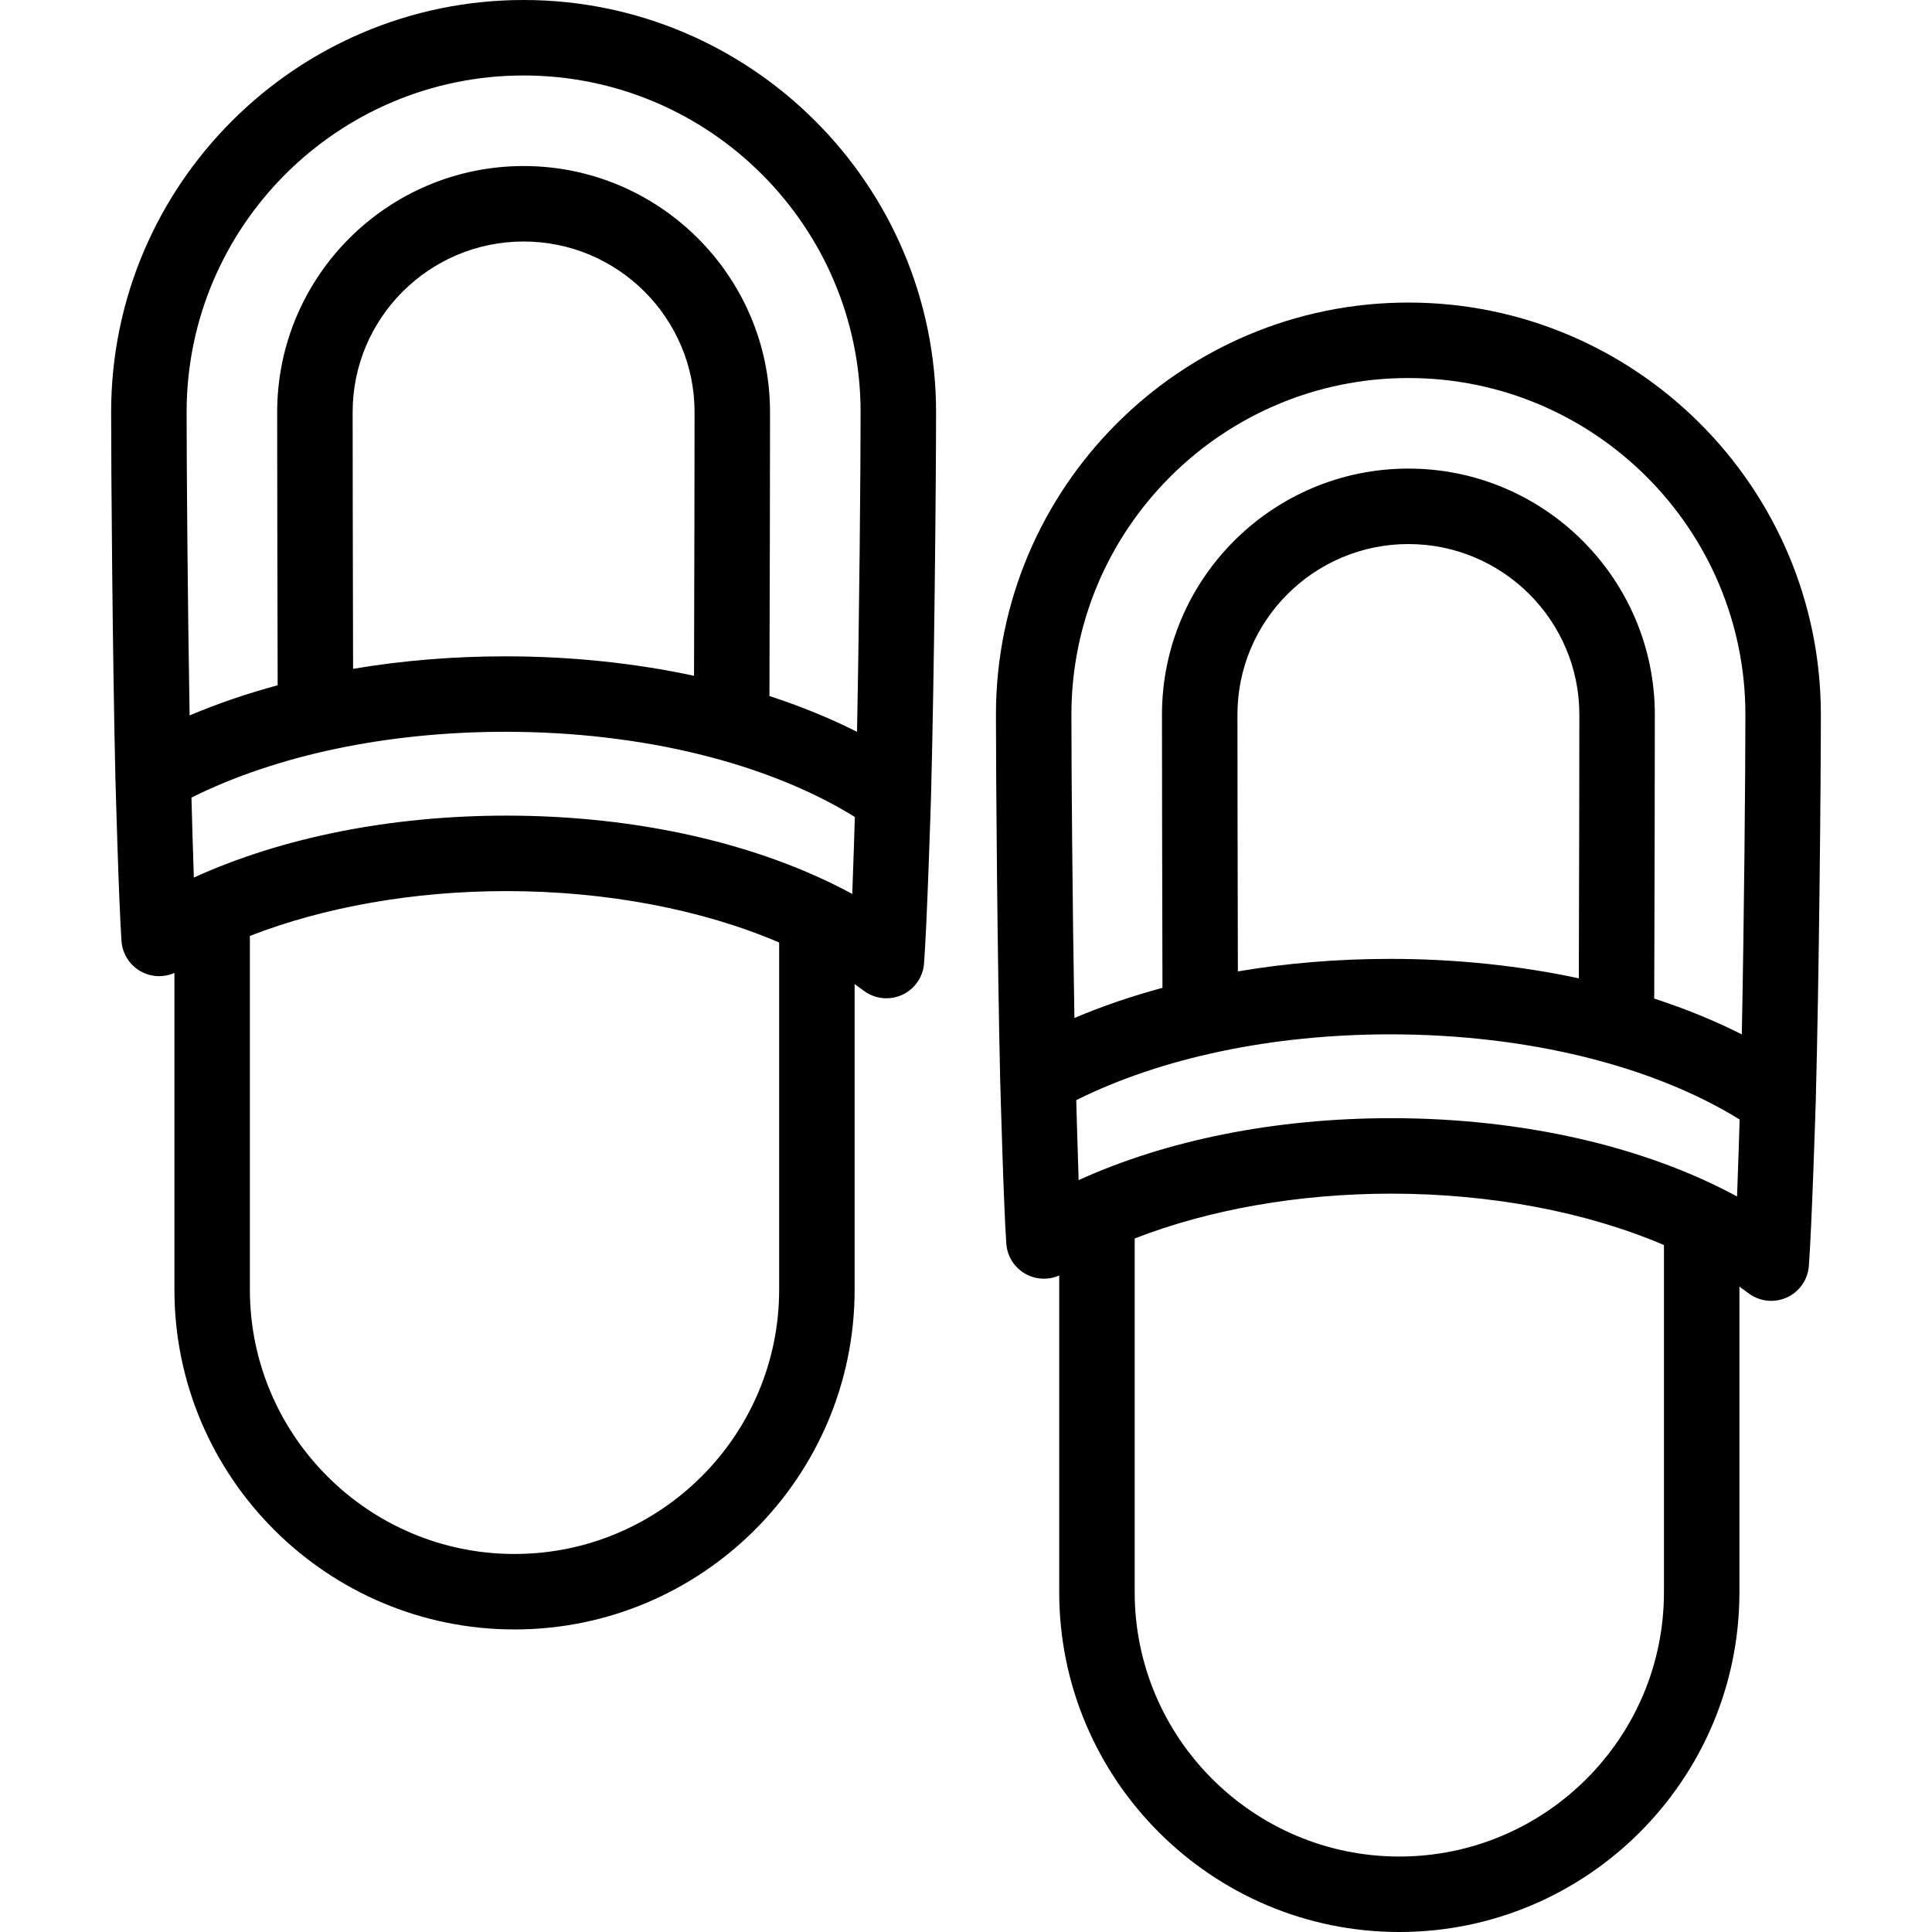<svg id="Capa_1" enable-background="new 0 0 512 512" height="512" viewBox="0 0 512 512" width="512" xmlns="http://www.w3.org/2000/svg"><g><path d="m482.547 189.388c0-60.217-49.035-109.208-109.307-109.208s-109.305 48.99-109.305 109.208c0 16.906.383 64.913 1.115 96.424.001.028.001.055.002.083.078 2.718.922 33.731 1.63 43.685.247 3.478 2.288 6.576 5.387 8.175 2.71 1.399 5.888 1.476 8.635.26v83.934c0 49.655 40.433 90.052 90.132 90.052 49.698 0 90.131-40.397 90.131-90.052v-80.989c.807.571 1.599 1.151 2.372 1.739 1.771 1.347 3.904 2.041 6.055 2.041 1.389 0 2.785-.289 4.096-.877 3.341-1.5 5.595-4.707 5.874-8.358.775-10.117 1.744-41.03 1.834-43.775 0-.011 0-.023.001-.034 0-.009.001-.019.001-.028.884-33.199 1.347-84.231 1.347-102.28zm-109.307-89.208c49.244 0 89.307 40.019 89.307 89.208 0 15.082-.325 53.314-.951 84.733-7.178-3.626-14.956-6.8-23.209-9.488.104-25.604.159-68.693.159-75.245 0-35.956-29.296-65.208-65.306-65.208s-65.306 29.252-65.306 65.208c0 6.206.045 47.185.129 72.395-8.189 2.212-16 4.883-23.333 7.991-.524-29.84-.797-66.167-.797-80.386.002-49.19 40.064-89.208 89.307-89.208zm-45.19 157.247c-.075-25.292-.115-62.18-.115-68.039 0-24.928 20.324-45.208 45.306-45.208s45.306 20.28 45.306 45.208c0 6.114-.048 44.07-.139 69.887-15.723-3.378-32.614-5.162-49.973-5.162-13.887 0-27.461 1.131-40.385 3.314zm112.916 164.521c0 38.627-31.461 70.052-70.131 70.052-38.671 0-70.132-31.425-70.132-70.052v-93.737c19.628-7.653 43.4-11.882 68-11.882 26.521 0 51.959 4.918 72.263 13.625zm19.374-104.863c-24.559-13.317-56.929-20.756-91.637-20.756-30.642 0-59.438 5.762-82.852 16.413-.223-6.045-.617-20.552-.635-21.197 22.658-11.271 51.931-17.432 83.218-17.432 35.966 0 69.326 8.178 92.593 22.57-.027.875-.463 14.767-.687 20.402z"/><path d="m138.76 0c-60.272 0-109.307 48.991-109.307 109.208 0 16.892.384 64.888 1.117 96.427.001.027.001.053.002.08.077 2.701.92 33.719 1.629 43.685.247 3.478 2.288 6.576 5.387 8.175 2.71 1.399 5.888 1.476 8.635.26v83.934c0 49.655 40.433 90.052 90.132 90.052s90.132-40.397 90.132-90.052v-80.989c.807.571 1.598 1.15 2.371 1.738 1.771 1.347 3.904 2.041 6.055 2.041 1.389 0 2.784-.289 4.095-.877 3.341-1.5 5.595-4.706 5.875-8.358.777-10.131 1.745-41.05 1.834-43.777 0-.01 0-.02.001-.03 0-.01.001-.02.001-.031.886-33.159 1.349-84.209 1.349-102.277-.003-60.218-49.037-109.209-109.308-109.209zm67.725 341.768c0 38.627-31.461 70.052-70.132 70.052s-70.132-31.425-70.132-70.052v-93.737c19.628-7.653 43.4-11.882 68.001-11.882 26.521 0 51.959 4.918 72.263 13.625zm19.374-104.863c-24.559-13.317-56.929-20.756-91.637-20.756-30.642 0-59.439 5.762-82.853 16.413-.223-6.059-.617-20.568-.634-21.197 22.657-11.271 51.93-17.432 83.218-17.432 35.965 0 69.325 8.178 92.592 22.57-.025.856-.461 14.751-.686 20.402zm-41.932-57.81c-15.723-3.378-32.614-5.162-49.973-5.162-13.887 0-27.46 1.131-40.385 3.313-.075-25.292-.115-62.18-.115-68.039 0-24.927 20.324-45.207 45.306-45.207s45.306 20.28 45.306 45.208c-.001 6.114-.049 44.07-.139 69.887zm43.188 14.846c-7.177-3.626-14.956-6.799-23.208-9.487.104-25.604.159-68.693.159-75.245-.001-35.957-29.296-65.209-65.306-65.209s-65.306 29.252-65.306 65.208c0 6.206.045 47.185.129 72.395-8.189 2.211-16.001 4.883-23.333 7.991-.525-29.855-.797-66.177-.797-80.386 0-49.189 40.063-89.208 89.307-89.208 49.243 0 89.306 40.019 89.306 89.208-.001 15.096-.326 53.334-.951 84.733z"/></g></svg>